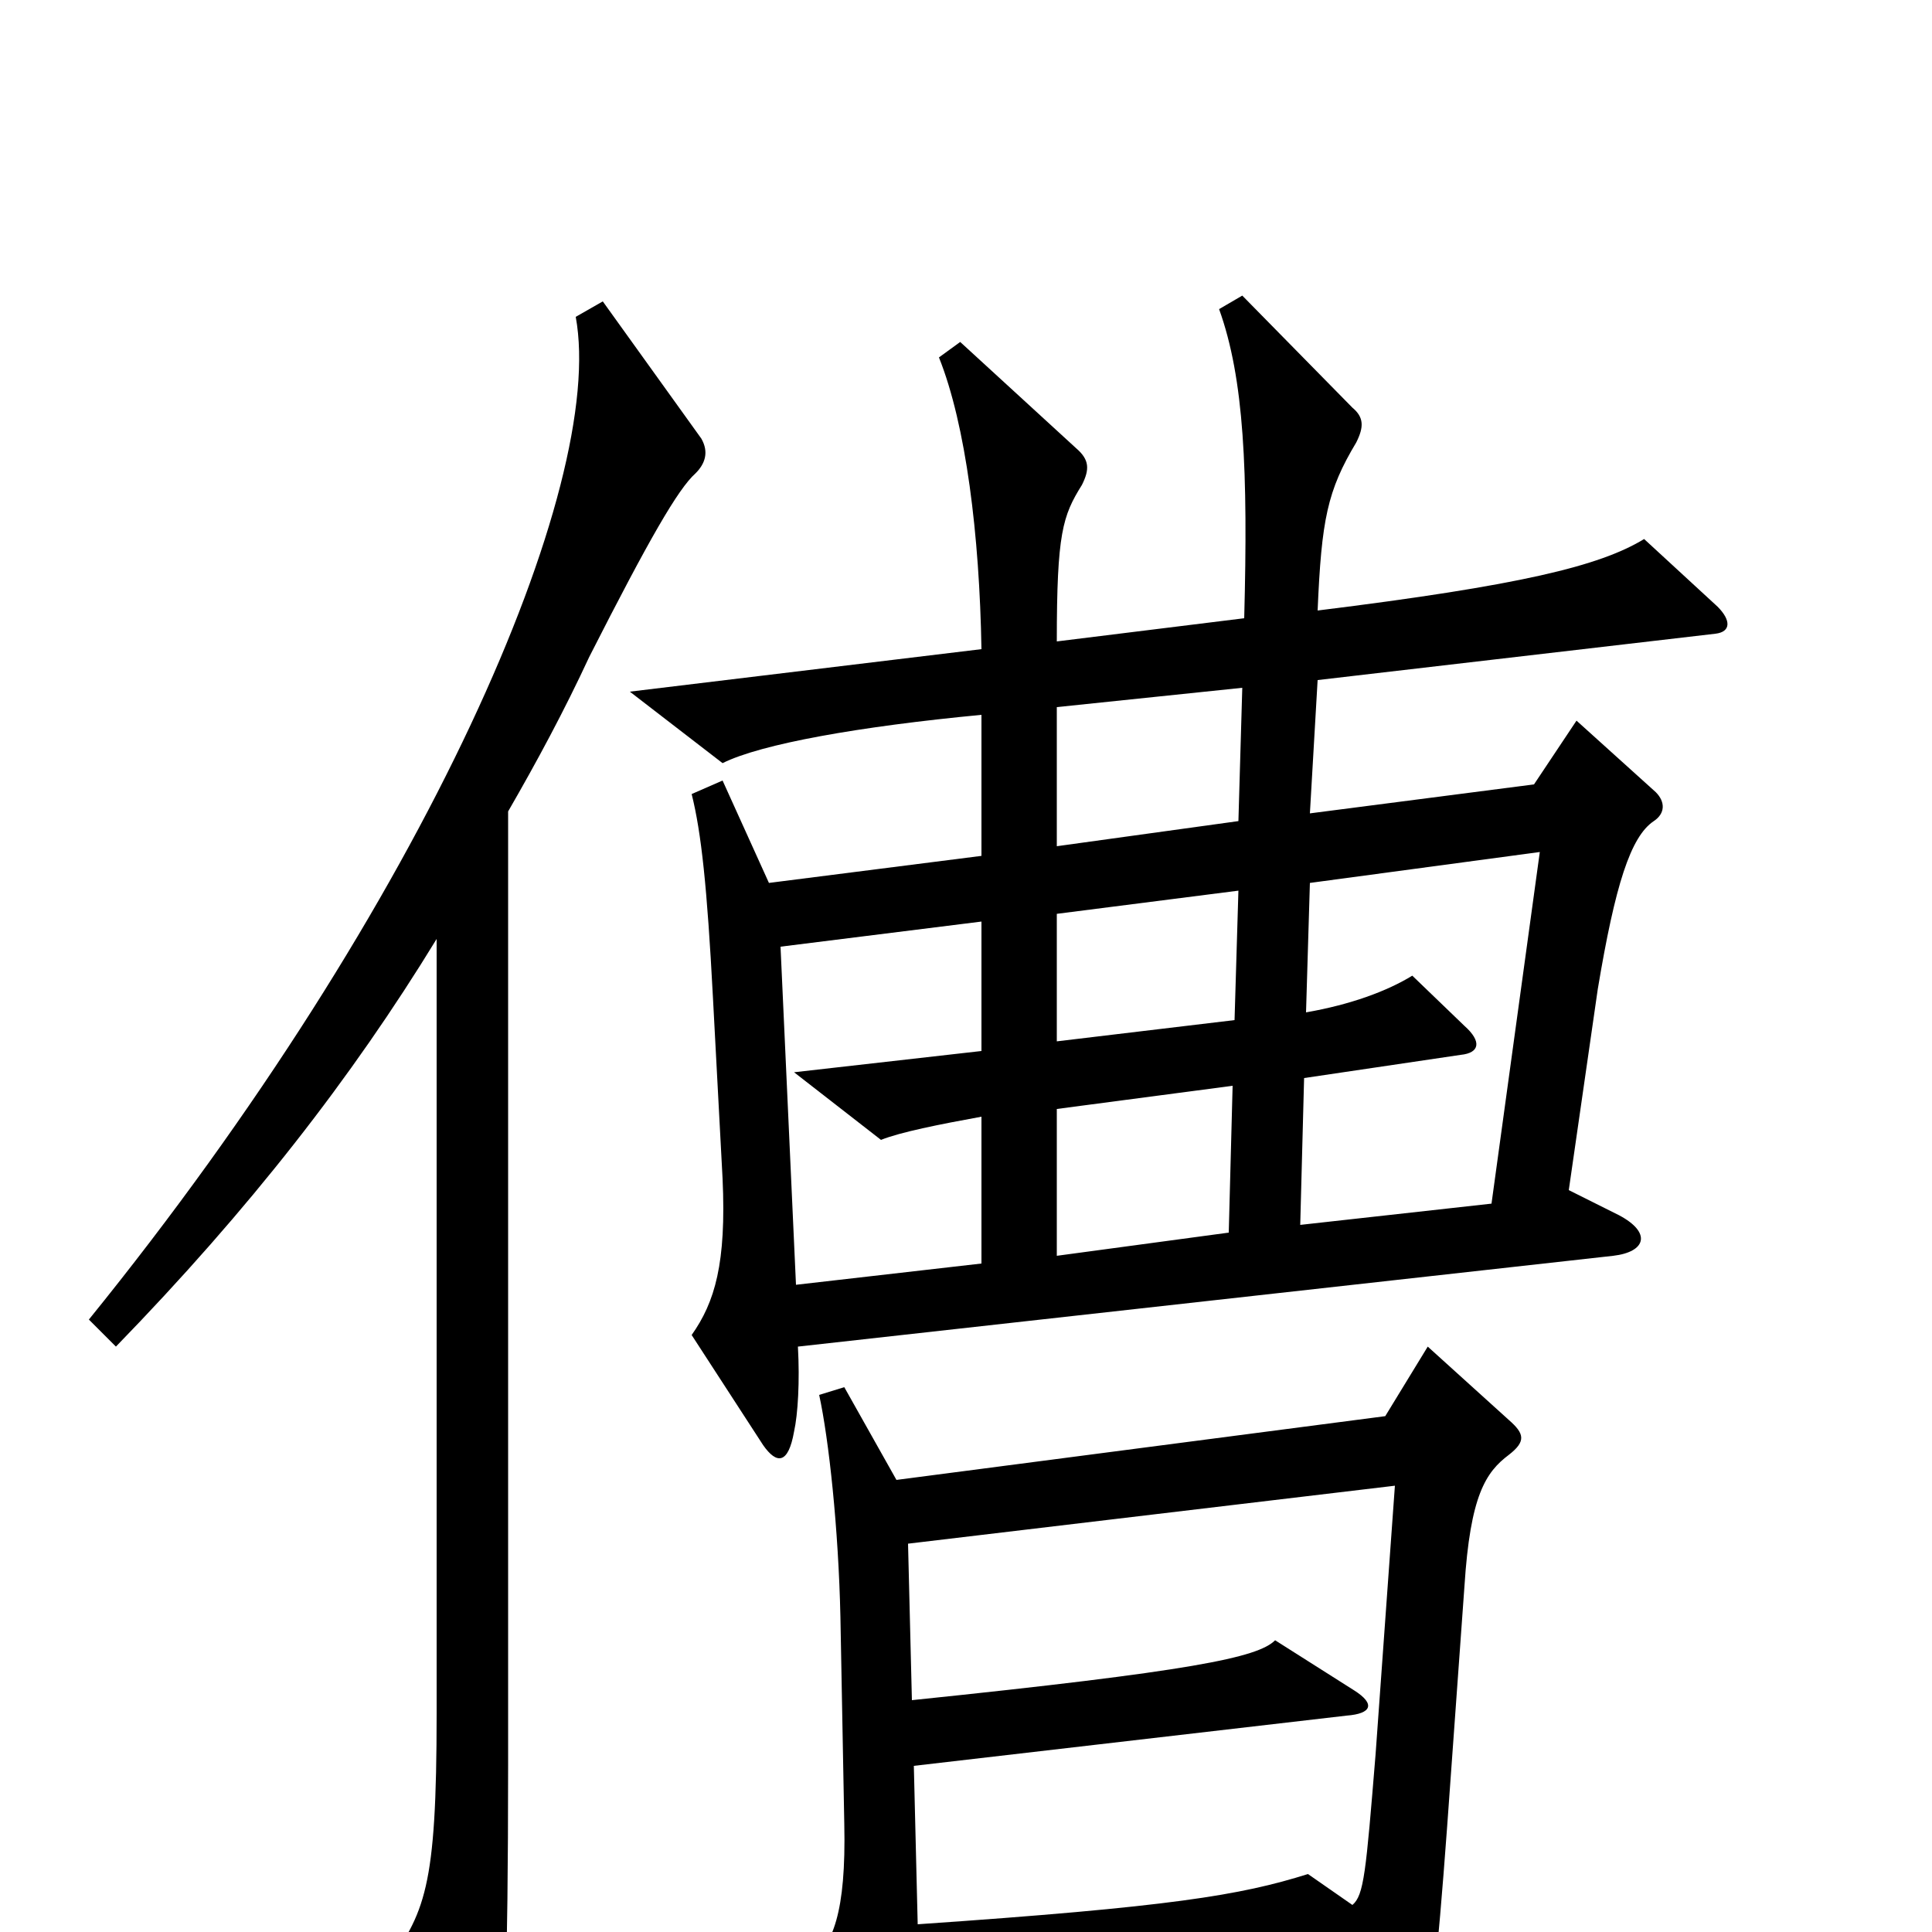 <svg xmlns="http://www.w3.org/2000/svg" viewBox="0 -1000 1000 1000">
	<path fill="#000000" d="M889 -686L851 -721C828 -707 787 -697 682 -684C684 -731 687 -746 702 -771C706 -779 706 -784 700 -789L643 -847L631 -840C644 -804 646 -756 644 -680L547 -668C547 -724 550 -733 560 -749C564 -757 564 -762 557 -768L497 -823L486 -815C500 -780 507 -723 508 -664L326 -642L374 -605C394 -615 445 -624 508 -630V-557L398 -543L374 -596L358 -589C363 -569 366 -541 369 -484L374 -390C376 -346 370 -326 358 -309L395 -252C402 -242 408 -242 411 -259C413 -268 414 -285 413 -303L835 -350C852 -352 855 -362 838 -371L812 -384L827 -488C836 -542 844 -567 856 -575C862 -579 862 -585 857 -590L816 -627L794 -594L678 -579L682 -648L888 -672C896 -673 896 -679 889 -686ZM363 -773L312 -844L298 -836C314 -749 221 -533 46 -317L60 -303C129 -374 182 -442 226 -514V-113C226 -22 220 -10 199 19L237 91C247 109 254 107 258 88C261 70 263 19 263 -86V-580C278 -606 292 -632 305 -660C336 -721 351 -747 360 -755C365 -760 367 -766 363 -773ZM781 -247C790 -254 789 -258 781 -265L739 -303L717 -267L464 -234L437 -282L424 -278C429 -255 434 -209 435 -163L437 -56C438 -10 431 7 419 16L451 74C465 98 469 94 473 73C475 62 476 49 475 30L694 13L715 58C724 77 731 77 736 63C740 51 744 14 749 -54L758 -179C761 -226 769 -238 781 -247ZM643 -644L641 -575L547 -562V-634ZM641 -539L639 -472L547 -461V-527ZM797 -559L772 -377L673 -366L675 -442L756 -454C766 -455 767 -461 758 -469L731 -495C718 -487 699 -480 676 -476L678 -543ZM508 -346L412 -335L404 -510L508 -523V-456L411 -445L456 -410C466 -414 486 -418 508 -422ZM638 -438L636 -362L547 -350V-426ZM722 -231L712 -92C707 -31 706 -19 700 -14L677 -30C642 -19 606 -13 475 -4L473 -86L697 -112C710 -113 712 -118 701 -125L660 -151C651 -142 617 -135 472 -120L470 -201Z"/>
</svg>
